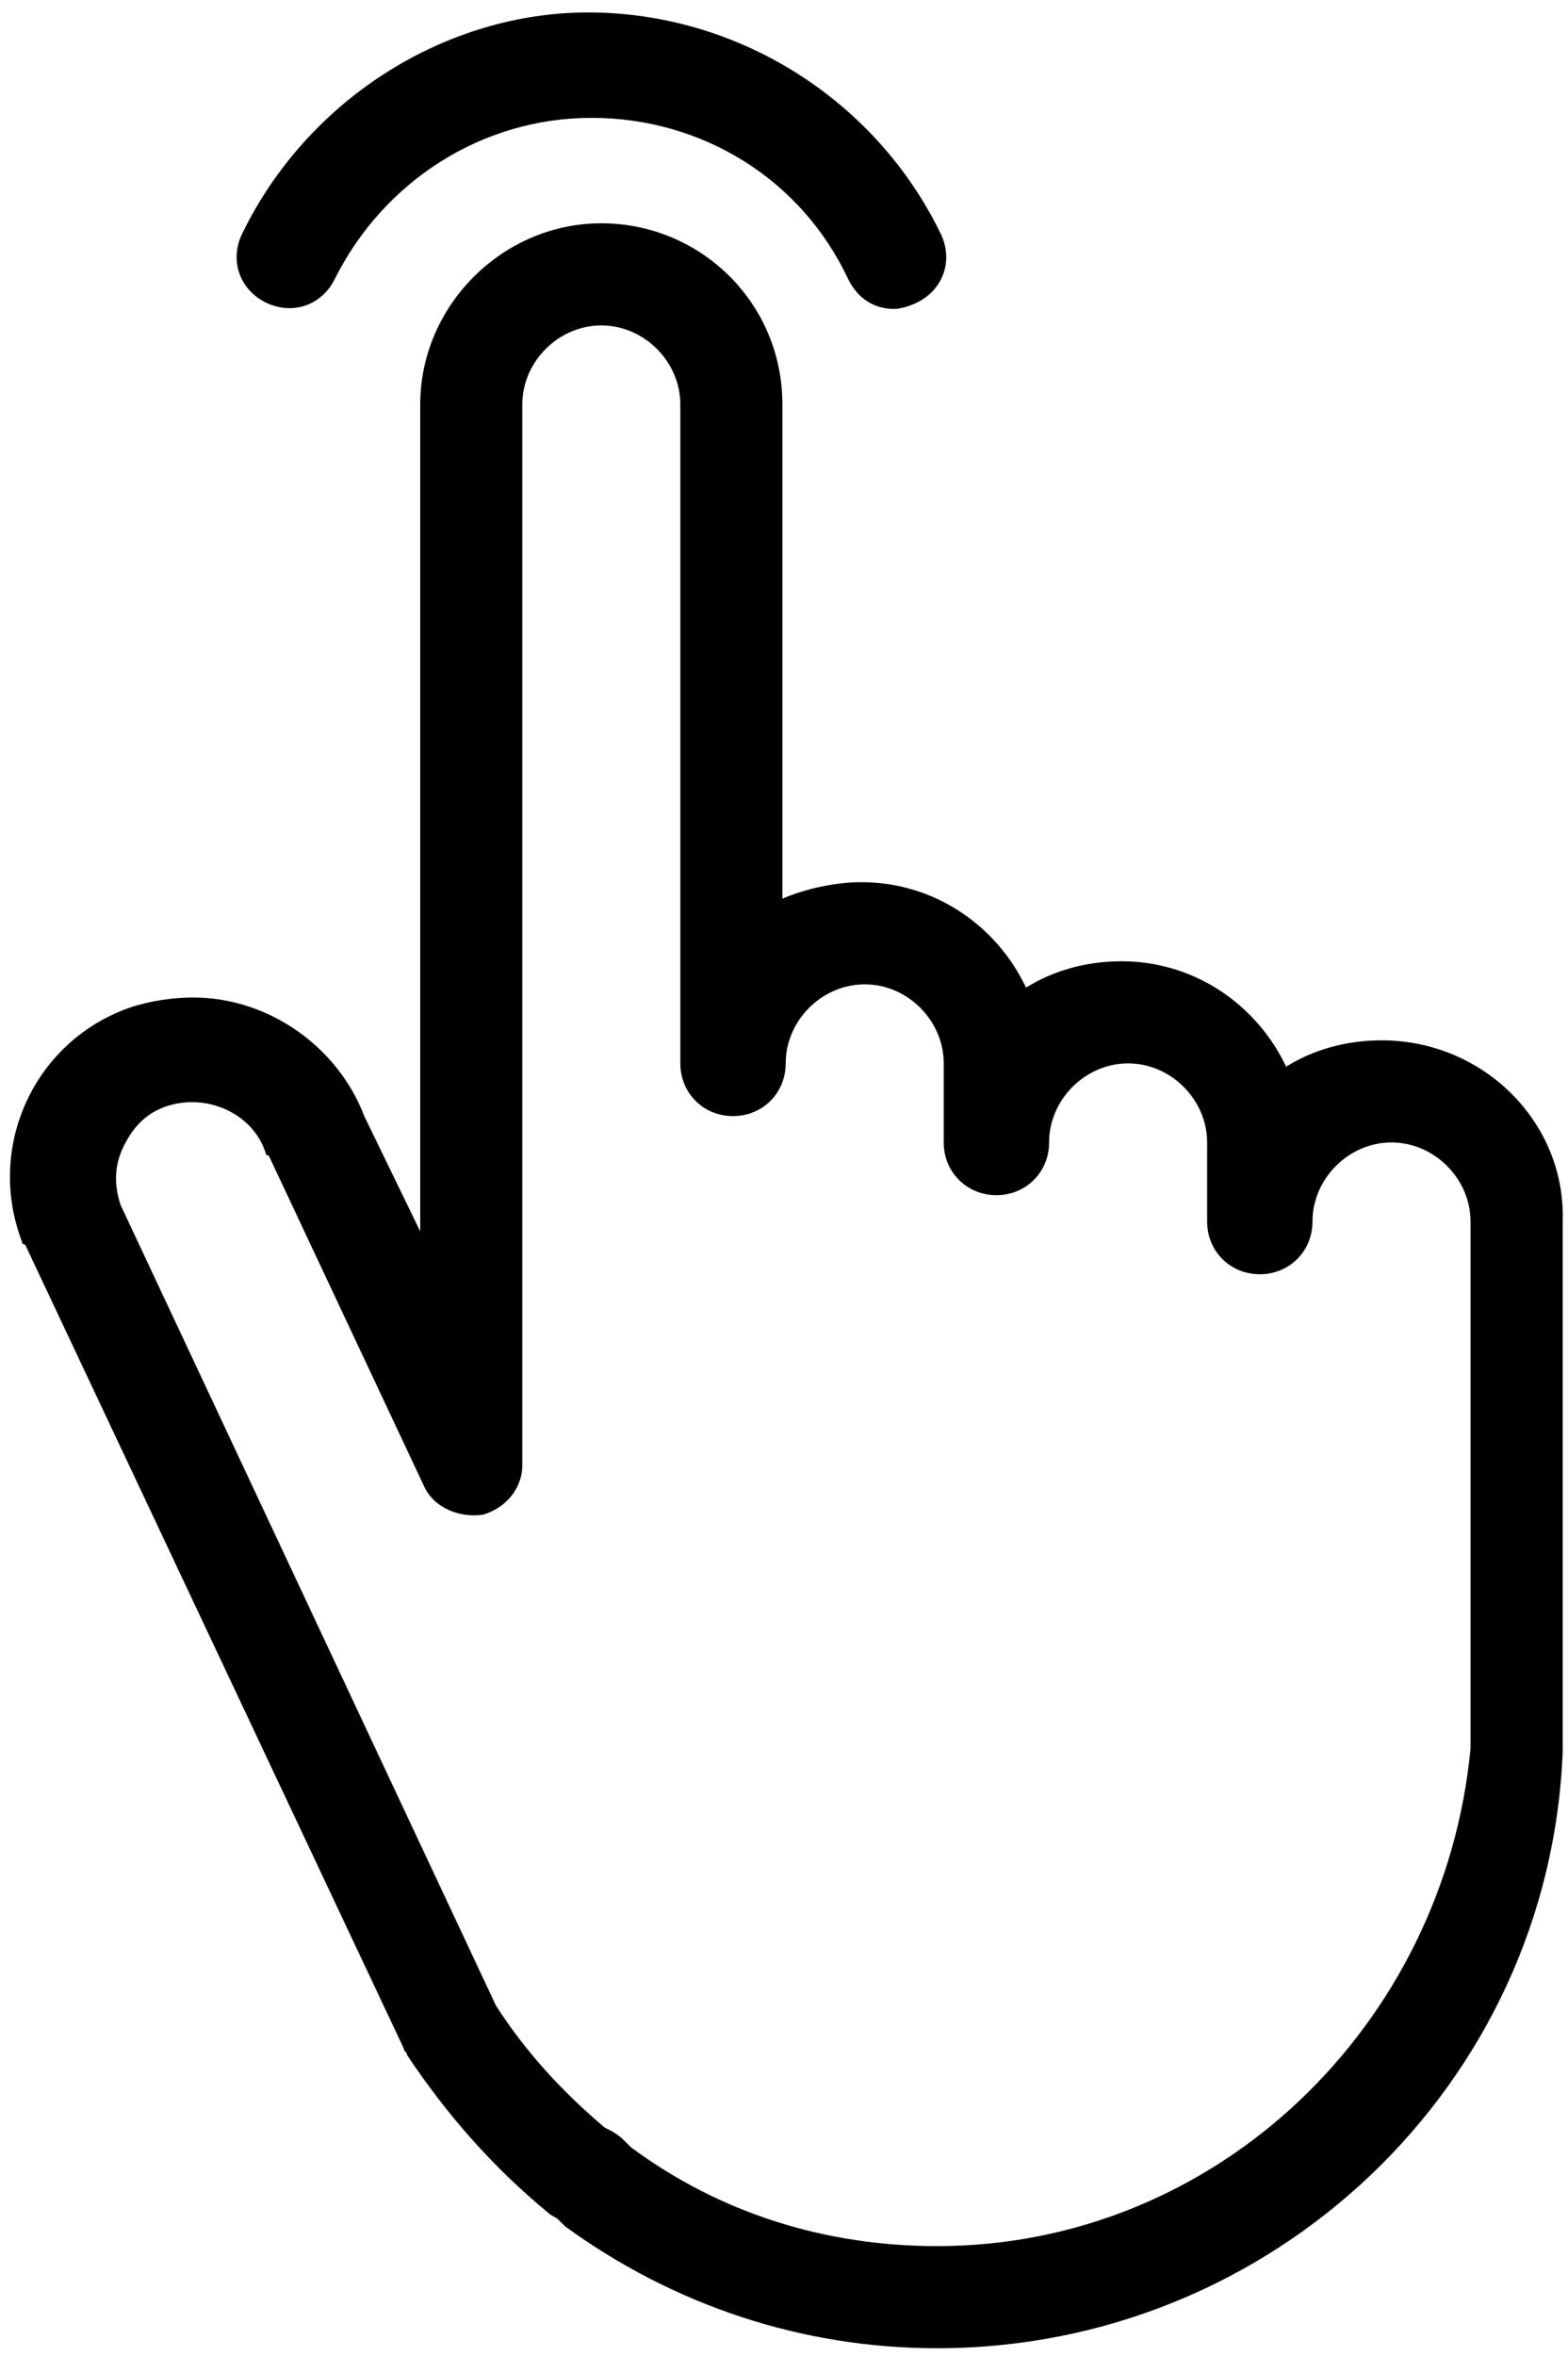<?xml version="1.0" encoding="utf-8"?>
<!-- Generator: Adobe Illustrator 16.0.0, SVG Export Plug-In . SVG Version: 6.00 Build 0)  -->
<!DOCTYPE svg PUBLIC "-//W3C//DTD SVG 1.1//EN" "http://www.w3.org/Graphics/SVG/1.1/DTD/svg11.dtd">
<svg version="1.1" id="Ebene_1" xmlns="http://www.w3.org/2000/svg" xmlns:xlink="http://www.w3.org/1999/xlink" x="0px" y="0px"
	 width="315px" height="473px" viewBox="139.14 124.445 315 473" enable-background="new 139.14 124.445 315 473"
	 xml:space="preserve">
<path d="M416.696,333.307c-7.275,0-13.89,1.984-19.181,5.292c-5.953-12.567-18.521-21.166-33.071-21.166
	c-7.275,0-13.89,1.984-19.182,5.291c-5.952-12.567-18.52-21.166-33.07-21.166c-5.292,0-11.245,1.323-15.874,3.307v-99.213
	c0-20.504-16.536-36.378-36.379-36.378s-36.378,16.536-36.378,36.378v166.017l-11.244-23.149
	c-5.291-13.89-19.182-23.812-34.394-23.812c-3.969,0-8.599,0.662-12.567,1.984c-19.182,6.614-29.103,27.78-21.827,46.961
	c0,0,0,0.662,0.661,0.662l76.064,161.387c0,0.661,0.661,0.661,0.661,1.322c7.937,11.906,17.196,22.488,28.441,31.749
	c0.661,0.661,1.322,0.661,1.983,1.322l0,0c0.662,0.661,0.662,0.661,1.323,1.323c21.827,15.874,47.622,24.473,74.74,24.473
	c67.466,0,123.024-52.914,125.671-119.718c0,0,0-0.661,0-1.323c0-1.984,0-3.968,0-5.952c0-0.662,0-0.662,0-1.323v-1.323
	c0-1.322,0-1.983,0-3.307v-93.261C453.736,349.842,437.2,333.307,416.696,333.307z M327.404,575.387
	c-22.488,0-43.653-6.613-61.512-19.842l-1.323-1.323c-1.322-1.323-2.646-1.984-3.968-2.646
	c-8.599-7.275-15.874-15.213-21.827-24.473l-75.402-160.726c-1.323-3.969-1.323-7.938,0.661-11.906
	c1.984-3.969,4.63-6.614,8.599-7.937c7.938-2.646,17.197,1.323,19.843,9.26c0,0,0,0.662,0.661,0.662l31.087,66.142
	c1.984,4.63,7.276,6.614,11.906,5.953c4.63-1.323,7.937-5.292,7.937-9.922V205.652c0-8.598,7.275-15.874,15.874-15.874
	s15.874,7.276,15.874,15.874v132.285c0,5.953,4.631,10.583,10.583,10.583c5.953,0,10.583-4.63,10.583-10.583
	c0-8.599,7.275-15.874,15.874-15.874s15.874,7.275,15.874,15.874v15.874c0,5.953,4.63,10.583,10.583,10.583
	c5.952,0,10.582-4.63,10.582-10.583c0-8.598,7.276-15.874,15.875-15.874c8.598,0,15.874,7.276,15.874,15.874v15.875
	c0,5.953,4.63,10.583,10.582,10.583c5.953,0,10.583-4.63,10.583-10.583c0-8.599,7.275-15.875,15.874-15.875
	s15.874,7.276,15.874,15.875v94.583v2.646c0,1.322,0,1.984,0,3.307c0,1.984,0,3.308,0,5.292
	C429.263,531.072,383.625,575.387,327.404,575.387z"/>
<path d="M187.844,171.258c-2.646,5.292-0.661,11.245,4.63,13.89s11.244,0.662,13.89-4.63c9.922-19.843,29.765-32.41,51.591-32.41
	c22.489,0,42.331,12.567,51.591,32.41c1.984,3.968,5.292,5.953,9.26,5.953c1.323,0,3.308-0.661,4.631-1.323
	c5.291-2.646,7.275-8.599,4.63-13.89c-13.229-27.118-41.008-44.315-70.772-44.315C228.852,126.943,201.073,144.14,187.844,171.258z"
	/>
</svg>
